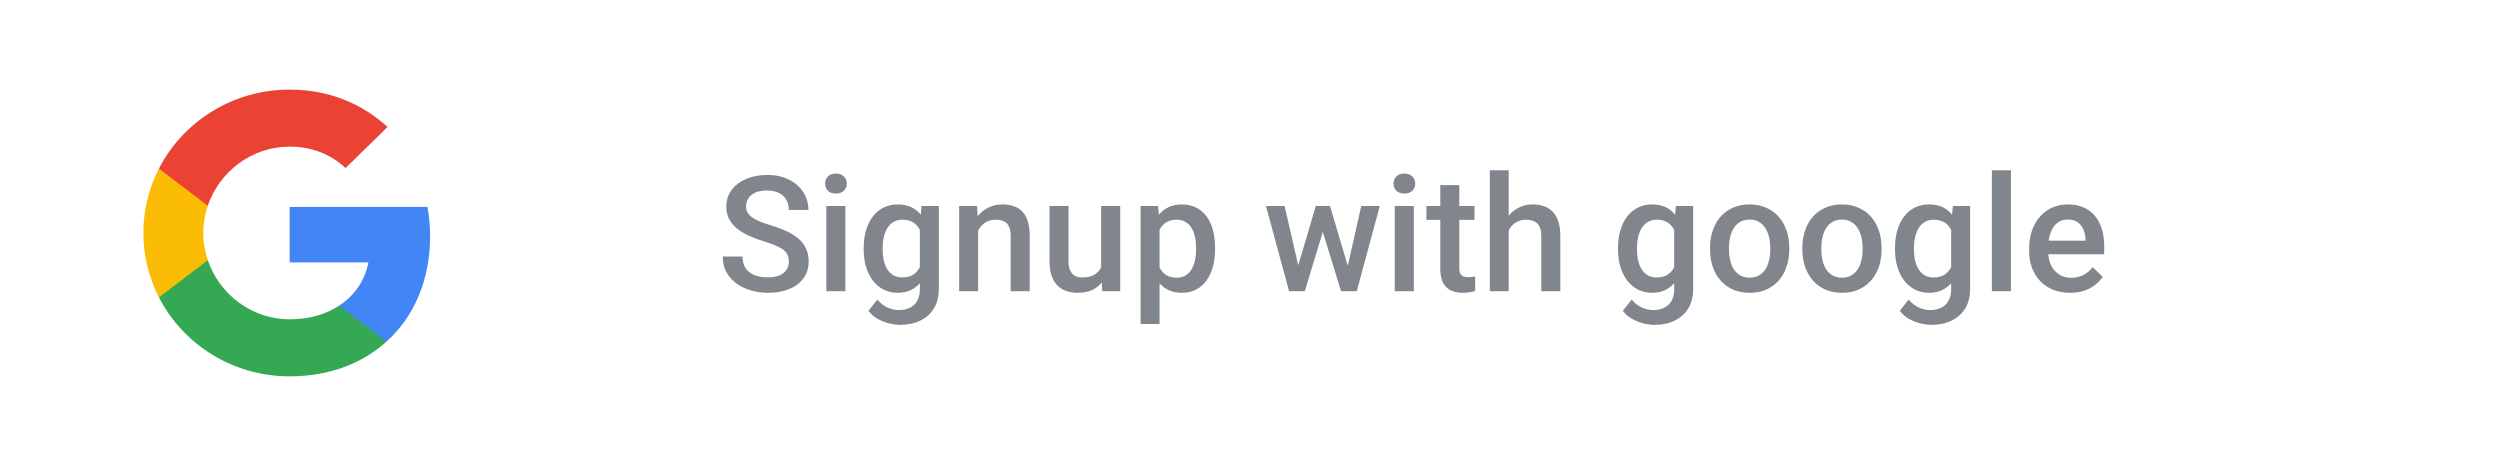 <svg width="279" height="52" viewBox="0 0 279 52" fill="none" xmlns="http://www.w3.org/2000/svg">
<rect width="279" height="52" fill="white"/>
<rect width="64" height="32" transform="translate(0 10)" fill="white"/>
<path fill-rule="evenodd" clip-rule="evenodd" d="M48 26.364C48 25.229 47.896 24.138 47.703 23.091H32.327V29.28H41.113C40.735 31.28 39.584 32.975 37.855 34.109V38.124H43.132C46.219 35.338 48 31.236 48 26.364Z" fill="#4285F4"/>
<path fill-rule="evenodd" clip-rule="evenodd" d="M32.327 42C36.735 42 40.43 40.567 43.132 38.124L37.855 34.109C36.393 35.069 34.523 35.636 32.327 35.636C28.074 35.636 24.475 32.822 23.191 29.04H17.737V33.185C20.423 38.414 25.944 42 32.327 42Z" fill="#34A853"/>
<path fill-rule="evenodd" clip-rule="evenodd" d="M23.191 29.04C22.865 28.08 22.679 27.055 22.679 26C22.679 24.945 22.865 23.92 23.191 22.96V18.815H17.737C16.631 20.975 16 23.418 16 26C16 28.582 16.631 31.025 17.737 33.185L23.191 29.04Z" fill="#FBBC05"/>
<path fill-rule="evenodd" clip-rule="evenodd" d="M32.327 16.364C34.724 16.364 36.876 17.171 38.568 18.756L43.251 14.167C40.423 11.585 36.727 10 32.327 10C25.944 10 20.423 13.586 17.737 18.815L23.191 22.96C24.475 19.178 28.074 16.364 32.327 16.364Z" fill="#EA4335"/>
<rect width="188" height="41" transform="translate(64 5.5)" fill="white"/>
<path d="M88.033 29.204C88.033 28.94 87.992 28.706 87.91 28.501C87.834 28.296 87.696 28.108 87.497 27.939C87.298 27.769 87.017 27.605 86.653 27.446C86.296 27.282 85.839 27.115 85.282 26.945C84.673 26.758 84.11 26.55 83.595 26.321C83.085 26.087 82.64 25.817 82.259 25.513C81.878 25.202 81.582 24.848 81.371 24.449C81.16 24.045 81.055 23.579 81.055 23.052C81.055 22.53 81.163 22.056 81.38 21.628C81.603 21.2 81.916 20.831 82.32 20.52C82.731 20.204 83.214 19.961 83.77 19.791C84.327 19.615 84.942 19.527 85.616 19.527C86.565 19.527 87.383 19.703 88.068 20.055C88.76 20.406 89.29 20.878 89.659 21.47C90.034 22.061 90.222 22.715 90.222 23.43H88.033C88.033 23.008 87.942 22.636 87.761 22.314C87.585 21.985 87.315 21.727 86.952 21.54C86.595 21.352 86.141 21.259 85.59 21.259C85.068 21.259 84.635 21.338 84.289 21.496C83.943 21.654 83.686 21.868 83.516 22.138C83.346 22.407 83.261 22.712 83.261 23.052C83.261 23.292 83.316 23.512 83.428 23.711C83.539 23.904 83.709 24.086 83.938 24.256C84.166 24.42 84.453 24.575 84.799 24.722C85.144 24.868 85.552 25.009 86.02 25.144C86.73 25.355 87.348 25.589 87.875 25.847C88.402 26.099 88.842 26.386 89.193 26.708C89.545 27.03 89.809 27.396 89.984 27.807C90.16 28.211 90.248 28.671 90.248 29.186C90.248 29.726 90.14 30.212 89.923 30.645C89.706 31.073 89.395 31.439 88.991 31.744C88.593 32.043 88.112 32.274 87.55 32.438C86.993 32.597 86.372 32.676 85.686 32.676C85.071 32.676 84.465 32.594 83.867 32.43C83.275 32.266 82.736 32.017 82.25 31.683C81.764 31.343 81.377 30.921 81.09 30.417C80.803 29.907 80.659 29.312 80.659 28.633H82.865C82.865 29.049 82.936 29.403 83.076 29.696C83.223 29.989 83.425 30.23 83.683 30.417C83.94 30.599 84.239 30.733 84.579 30.821C84.925 30.909 85.294 30.953 85.686 30.953C86.202 30.953 86.633 30.88 86.978 30.733C87.33 30.587 87.594 30.382 87.769 30.118C87.945 29.855 88.033 29.55 88.033 29.204ZM94.346 22.99V32.5H92.219V22.99H94.346ZM92.078 20.494C92.078 20.172 92.184 19.905 92.395 19.694C92.612 19.477 92.91 19.369 93.291 19.369C93.666 19.369 93.962 19.477 94.179 19.694C94.396 19.905 94.504 20.172 94.504 20.494C94.504 20.811 94.396 21.074 94.179 21.285C93.962 21.496 93.666 21.602 93.291 21.602C92.91 21.602 92.612 21.496 92.395 21.285C92.184 21.074 92.078 20.811 92.078 20.494ZM102.847 22.99H104.772V32.236C104.772 33.092 104.59 33.818 104.227 34.416C103.864 35.014 103.357 35.468 102.706 35.778C102.056 36.095 101.303 36.253 100.448 36.253C100.084 36.253 99.68 36.2 99.235 36.095C98.795 35.989 98.368 35.819 97.951 35.585C97.541 35.356 97.199 35.055 96.923 34.68L97.916 33.432C98.256 33.836 98.631 34.132 99.041 34.319C99.451 34.507 99.882 34.601 100.333 34.601C100.82 34.601 101.233 34.51 101.573 34.328C101.918 34.152 102.185 33.892 102.372 33.546C102.56 33.2 102.654 32.778 102.654 32.28V25.144L102.847 22.99ZM96.387 27.851V27.666C96.387 26.945 96.475 26.289 96.651 25.697C96.826 25.1 97.078 24.587 97.407 24.159C97.735 23.726 98.133 23.395 98.602 23.166C99.071 22.932 99.601 22.814 100.193 22.814C100.808 22.814 101.332 22.926 101.766 23.148C102.205 23.371 102.572 23.69 102.865 24.106C103.158 24.517 103.386 25.009 103.55 25.583C103.72 26.151 103.846 26.784 103.928 27.481V28.07C103.852 28.75 103.723 29.371 103.541 29.934C103.36 30.496 103.119 30.982 102.821 31.393C102.522 31.803 102.153 32.119 101.713 32.342C101.28 32.565 100.767 32.676 100.175 32.676C99.595 32.676 99.071 32.556 98.602 32.315C98.139 32.075 97.74 31.738 97.407 31.305C97.078 30.871 96.826 30.361 96.651 29.775C96.475 29.184 96.387 28.542 96.387 27.851ZM98.505 27.666V27.851C98.505 28.284 98.546 28.689 98.628 29.064C98.716 29.439 98.848 29.77 99.024 30.057C99.205 30.338 99.434 30.561 99.709 30.725C99.99 30.883 100.322 30.962 100.702 30.962C101.201 30.962 101.608 30.856 101.924 30.645C102.246 30.435 102.493 30.15 102.662 29.793C102.838 29.43 102.961 29.025 103.032 28.58V26.989C102.996 26.644 102.923 26.321 102.812 26.023C102.706 25.724 102.563 25.463 102.381 25.24C102.2 25.012 101.971 24.836 101.696 24.713C101.42 24.584 101.095 24.52 100.72 24.52C100.339 24.52 100.008 24.602 99.727 24.766C99.446 24.93 99.214 25.155 99.032 25.442C98.857 25.73 98.725 26.064 98.637 26.444C98.549 26.825 98.505 27.232 98.505 27.666ZM109.16 25.02V32.5H107.041V22.99H109.037L109.16 25.02ZM108.782 27.394L108.096 27.385C108.102 26.711 108.196 26.093 108.377 25.53C108.565 24.968 108.823 24.484 109.151 24.08C109.485 23.676 109.883 23.365 110.346 23.148C110.809 22.926 111.325 22.814 111.893 22.814C112.35 22.814 112.763 22.879 113.132 23.008C113.507 23.131 113.827 23.333 114.09 23.614C114.36 23.895 114.565 24.262 114.706 24.713C114.846 25.158 114.916 25.706 114.916 26.356V32.5H112.79V26.348C112.79 25.891 112.722 25.53 112.587 25.267C112.458 24.997 112.268 24.807 112.016 24.695C111.77 24.578 111.462 24.52 111.093 24.52C110.73 24.52 110.405 24.596 110.118 24.748C109.831 24.9 109.587 25.108 109.388 25.372C109.195 25.636 109.045 25.94 108.94 26.286C108.834 26.632 108.782 27.001 108.782 27.394ZM122.89 30.259V22.99H125.017V32.5H123.013L122.89 30.259ZM123.189 28.281L123.901 28.264C123.901 28.902 123.831 29.491 123.69 30.03C123.549 30.564 123.333 31.029 123.04 31.428C122.747 31.82 122.372 32.128 121.915 32.351C121.458 32.567 120.91 32.676 120.271 32.676C119.808 32.676 119.383 32.608 118.997 32.474C118.61 32.339 118.276 32.131 117.995 31.85C117.719 31.568 117.506 31.202 117.353 30.751C117.201 30.3 117.125 29.761 117.125 29.134V22.99H119.243V29.151C119.243 29.497 119.284 29.787 119.366 30.021C119.448 30.25 119.559 30.435 119.7 30.575C119.84 30.716 120.005 30.815 120.192 30.874C120.38 30.933 120.579 30.962 120.79 30.962C121.393 30.962 121.868 30.845 122.214 30.61C122.565 30.37 122.814 30.048 122.961 29.644C123.113 29.239 123.189 28.785 123.189 28.281ZM129.405 24.818V36.156H127.287V22.99H129.238L129.405 24.818ZM135.601 27.657V27.842C135.601 28.533 135.519 29.175 135.355 29.767C135.197 30.352 134.96 30.865 134.643 31.305C134.333 31.738 133.949 32.075 133.492 32.315C133.035 32.556 132.508 32.676 131.91 32.676C131.318 32.676 130.8 32.567 130.354 32.351C129.915 32.128 129.543 31.814 129.238 31.41C128.933 31.006 128.687 30.531 128.5 29.986C128.318 29.436 128.189 28.832 128.113 28.176V27.464C128.189 26.767 128.318 26.134 128.5 25.565C128.687 24.997 128.933 24.508 129.238 24.098C129.543 23.688 129.915 23.371 130.354 23.148C130.794 22.926 131.306 22.814 131.892 22.814C132.49 22.814 133.02 22.932 133.483 23.166C133.946 23.395 134.336 23.723 134.652 24.15C134.969 24.572 135.206 25.082 135.364 25.68C135.522 26.271 135.601 26.931 135.601 27.657ZM133.483 27.842V27.657C133.483 27.218 133.442 26.811 133.36 26.436C133.278 26.055 133.149 25.721 132.973 25.434C132.798 25.146 132.572 24.924 132.297 24.766C132.027 24.602 131.702 24.52 131.321 24.52C130.946 24.52 130.624 24.584 130.354 24.713C130.085 24.836 129.859 25.009 129.678 25.231C129.496 25.454 129.355 25.715 129.256 26.014C129.156 26.307 129.086 26.626 129.045 26.972V28.677C129.115 29.099 129.235 29.485 129.405 29.837C129.575 30.189 129.815 30.47 130.126 30.681C130.442 30.886 130.846 30.988 131.339 30.988C131.72 30.988 132.045 30.906 132.314 30.742C132.584 30.578 132.804 30.352 132.973 30.065C133.149 29.773 133.278 29.436 133.36 29.055C133.442 28.674 133.483 28.27 133.483 27.842ZM144.65 30.391L146.847 22.99H148.2L147.831 25.205L145.616 32.5H144.403L144.65 30.391ZM143.358 22.99L145.071 30.426L145.212 32.5H143.859L141.283 22.99H143.358ZM150.257 30.338L151.918 22.99H153.984L151.417 32.5H150.064L150.257 30.338ZM148.429 22.99L150.6 30.303L150.872 32.5H149.659L147.418 25.196L147.049 22.99H148.429ZM157.783 22.99V32.5H155.656V22.99H157.783ZM155.515 20.494C155.515 20.172 155.62 19.905 155.831 19.694C156.048 19.477 156.347 19.369 156.728 19.369C157.103 19.369 157.399 19.477 157.616 19.694C157.832 19.905 157.941 20.172 157.941 20.494C157.941 20.811 157.832 21.074 157.616 21.285C157.399 21.496 157.103 21.602 156.728 21.602C156.347 21.602 156.048 21.496 155.831 21.285C155.62 21.074 155.515 20.811 155.515 20.494ZM164.552 22.99V24.537H159.191V22.99H164.552ZM160.738 20.661H162.856V29.872C162.856 30.165 162.897 30.391 162.979 30.549C163.067 30.701 163.187 30.804 163.339 30.856C163.492 30.909 163.67 30.936 163.875 30.936C164.022 30.936 164.163 30.927 164.297 30.909C164.432 30.892 164.54 30.874 164.622 30.856L164.631 32.474C164.456 32.526 164.25 32.573 164.016 32.614C163.788 32.655 163.524 32.676 163.225 32.676C162.739 32.676 162.308 32.591 161.933 32.421C161.558 32.245 161.265 31.961 161.054 31.568C160.843 31.176 160.738 30.654 160.738 30.004V20.661ZM168.369 19V32.5H166.259V19H168.369ZM168 27.394L167.314 27.385C167.32 26.729 167.411 26.122 167.587 25.565C167.768 25.009 168.02 24.525 168.342 24.115C168.671 23.699 169.063 23.38 169.52 23.157C169.977 22.929 170.484 22.814 171.041 22.814C171.509 22.814 171.931 22.879 172.306 23.008C172.687 23.137 173.015 23.345 173.291 23.632C173.566 23.913 173.774 24.282 173.915 24.739C174.061 25.19 174.134 25.741 174.134 26.392V32.5H172.007V26.374C172.007 25.917 171.94 25.554 171.805 25.284C171.676 25.015 171.486 24.821 171.234 24.704C170.982 24.581 170.674 24.52 170.311 24.52C169.93 24.52 169.593 24.596 169.3 24.748C169.013 24.9 168.773 25.108 168.58 25.372C168.386 25.636 168.24 25.94 168.14 26.286C168.046 26.632 168 27.001 168 27.394ZM187.032 22.99H188.957V32.236C188.957 33.092 188.775 33.818 188.412 34.416C188.049 35.014 187.542 35.468 186.892 35.778C186.241 36.095 185.488 36.253 184.633 36.253C184.269 36.253 183.865 36.2 183.42 36.095C182.98 35.989 182.553 35.819 182.137 35.585C181.726 35.356 181.384 35.055 181.108 34.68L182.101 33.432C182.441 33.836 182.816 34.132 183.226 34.319C183.637 34.507 184.067 34.601 184.518 34.601C185.005 34.601 185.418 34.51 185.758 34.328C186.103 34.152 186.37 33.892 186.558 33.546C186.745 33.2 186.839 32.778 186.839 32.28V25.144L187.032 22.99ZM180.572 27.851V27.666C180.572 26.945 180.66 26.289 180.836 25.697C181.012 25.1 181.264 24.587 181.592 24.159C181.92 23.726 182.318 23.395 182.787 23.166C183.256 22.932 183.786 22.814 184.378 22.814C184.993 22.814 185.518 22.926 185.951 23.148C186.391 23.371 186.757 23.69 187.05 24.106C187.343 24.517 187.571 25.009 187.735 25.583C187.905 26.151 188.031 26.784 188.113 27.481V28.07C188.037 28.75 187.908 29.371 187.726 29.934C187.545 30.496 187.305 30.982 187.006 31.393C186.707 31.803 186.338 32.119 185.898 32.342C185.465 32.565 184.952 32.676 184.36 32.676C183.78 32.676 183.256 32.556 182.787 32.315C182.324 32.075 181.926 31.738 181.592 31.305C181.264 30.871 181.012 30.361 180.836 29.775C180.66 29.184 180.572 28.542 180.572 27.851ZM182.69 27.666V27.851C182.69 28.284 182.731 28.689 182.813 29.064C182.901 29.439 183.033 29.77 183.209 30.057C183.391 30.338 183.619 30.561 183.894 30.725C184.176 30.883 184.507 30.962 184.888 30.962C185.386 30.962 185.793 30.856 186.109 30.645C186.432 30.435 186.678 30.15 186.848 29.793C187.023 29.43 187.146 29.025 187.217 28.58V26.989C187.182 26.644 187.108 26.321 186.997 26.023C186.892 25.724 186.748 25.463 186.566 25.24C186.385 25.012 186.156 24.836 185.881 24.713C185.605 24.584 185.28 24.52 184.905 24.52C184.524 24.52 184.193 24.602 183.912 24.766C183.631 24.93 183.399 25.155 183.218 25.442C183.042 25.73 182.91 26.064 182.822 26.444C182.734 26.825 182.69 27.232 182.69 27.666ZM190.84 27.851V27.648C190.84 26.963 190.94 26.327 191.139 25.741C191.338 25.149 191.625 24.637 192 24.203C192.381 23.764 192.844 23.424 193.389 23.184C193.94 22.938 194.561 22.814 195.252 22.814C195.949 22.814 196.57 22.938 197.115 23.184C197.666 23.424 198.132 23.764 198.513 24.203C198.894 24.637 199.184 25.149 199.383 25.741C199.582 26.327 199.682 26.963 199.682 27.648V27.851C199.682 28.536 199.582 29.172 199.383 29.758C199.184 30.344 198.894 30.856 198.513 31.296C198.132 31.73 197.669 32.069 197.124 32.315C196.579 32.556 195.961 32.676 195.27 32.676C194.572 32.676 193.948 32.556 193.398 32.315C192.853 32.069 192.39 31.73 192.009 31.296C191.628 30.856 191.338 30.344 191.139 29.758C190.94 29.172 190.84 28.536 190.84 27.851ZM192.958 27.648V27.851C192.958 28.278 193.002 28.683 193.09 29.064C193.178 29.444 193.316 29.778 193.503 30.065C193.691 30.352 193.931 30.578 194.224 30.742C194.517 30.906 194.865 30.988 195.27 30.988C195.662 30.988 196.002 30.906 196.289 30.742C196.582 30.578 196.822 30.352 197.01 30.065C197.197 29.778 197.335 29.444 197.423 29.064C197.517 28.683 197.564 28.278 197.564 27.851V27.648C197.564 27.227 197.517 26.828 197.423 26.453C197.335 26.072 197.194 25.735 197.001 25.442C196.814 25.149 196.573 24.921 196.28 24.757C195.993 24.587 195.65 24.502 195.252 24.502C194.854 24.502 194.508 24.587 194.215 24.757C193.928 24.921 193.691 25.149 193.503 25.442C193.316 25.735 193.178 26.072 193.09 26.453C193.002 26.828 192.958 27.227 192.958 27.648ZM201.143 27.851V27.648C201.143 26.963 201.242 26.327 201.442 25.741C201.641 25.149 201.928 24.637 202.303 24.203C202.684 23.764 203.147 23.424 203.692 23.184C204.242 22.938 204.864 22.814 205.555 22.814C206.252 22.814 206.873 22.938 207.418 23.184C207.969 23.424 208.435 23.764 208.816 24.203C209.197 24.637 209.487 25.149 209.686 25.741C209.885 26.327 209.985 26.963 209.985 27.648V27.851C209.985 28.536 209.885 29.172 209.686 29.758C209.487 30.344 209.197 30.856 208.816 31.296C208.435 31.73 207.972 32.069 207.427 32.315C206.882 32.556 206.264 32.676 205.573 32.676C204.875 32.676 204.251 32.556 203.7 32.315C203.156 32.069 202.693 31.73 202.312 31.296C201.931 30.856 201.641 30.344 201.442 29.758C201.242 29.172 201.143 28.536 201.143 27.851ZM203.261 27.648V27.851C203.261 28.278 203.305 28.683 203.393 29.064C203.481 29.444 203.618 29.778 203.806 30.065C203.993 30.352 204.234 30.578 204.527 30.742C204.82 30.906 205.168 30.988 205.573 30.988C205.965 30.988 206.305 30.906 206.592 30.742C206.885 30.578 207.125 30.352 207.313 30.065C207.5 29.778 207.638 29.444 207.726 29.064C207.82 28.683 207.866 28.278 207.866 27.851V27.648C207.866 27.227 207.82 26.828 207.726 26.453C207.638 26.072 207.497 25.735 207.304 25.442C207.116 25.149 206.876 24.921 206.583 24.757C206.296 24.587 205.953 24.502 205.555 24.502C205.156 24.502 204.811 24.587 204.518 24.757C204.231 24.921 203.993 25.149 203.806 25.442C203.618 25.735 203.481 26.072 203.393 26.453C203.305 26.828 203.261 27.227 203.261 27.648ZM217.941 22.99H219.866V32.236C219.866 33.092 219.684 33.818 219.321 34.416C218.957 35.014 218.451 35.468 217.8 35.778C217.15 36.095 216.397 36.253 215.541 36.253C215.178 36.253 214.774 36.2 214.329 36.095C213.889 35.989 213.461 35.819 213.045 35.585C212.635 35.356 212.292 35.055 212.017 34.68L213.01 33.432C213.35 33.836 213.725 34.132 214.135 34.319C214.545 34.507 214.976 34.601 215.427 34.601C215.913 34.601 216.327 34.51 216.666 34.328C217.012 34.152 217.279 33.892 217.466 33.546C217.654 33.2 217.747 32.778 217.747 32.28V25.144L217.941 22.99ZM211.481 27.851V27.666C211.481 26.945 211.569 26.289 211.745 25.697C211.92 25.1 212.172 24.587 212.5 24.159C212.829 23.726 213.227 23.395 213.696 23.166C214.164 22.932 214.695 22.814 215.287 22.814C215.902 22.814 216.426 22.926 216.86 23.148C217.299 23.371 217.665 23.69 217.958 24.106C218.251 24.517 218.48 25.009 218.644 25.583C218.814 26.151 218.94 26.784 219.022 27.481V28.07C218.946 28.75 218.817 29.371 218.635 29.934C218.454 30.496 218.213 30.982 217.914 31.393C217.616 31.803 217.246 32.119 216.807 32.342C216.373 32.565 215.861 32.676 215.269 32.676C214.689 32.676 214.164 32.556 213.696 32.315C213.233 32.075 212.834 31.738 212.5 31.305C212.172 30.871 211.92 30.361 211.745 29.775C211.569 29.184 211.481 28.542 211.481 27.851ZM213.599 27.666V27.851C213.599 28.284 213.64 28.689 213.722 29.064C213.81 29.439 213.942 29.77 214.118 30.057C214.299 30.338 214.528 30.561 214.803 30.725C215.084 30.883 215.415 30.962 215.796 30.962C216.294 30.962 216.702 30.856 217.018 30.645C217.34 30.435 217.586 30.15 217.756 29.793C217.932 29.43 218.055 29.025 218.125 28.58V26.989C218.09 26.644 218.017 26.321 217.906 26.023C217.8 25.724 217.657 25.463 217.475 25.24C217.293 25.012 217.065 24.836 216.789 24.713C216.514 24.584 216.189 24.52 215.814 24.52C215.433 24.52 215.102 24.602 214.821 24.766C214.539 24.93 214.308 25.155 214.126 25.442C213.951 25.73 213.819 26.064 213.731 26.444C213.643 26.825 213.599 27.232 213.599 27.666ZM224.42 19V32.5H222.294V19H224.42ZM231.023 32.676C230.32 32.676 229.684 32.562 229.116 32.333C228.553 32.099 228.073 31.773 227.675 31.357C227.282 30.941 226.98 30.452 226.769 29.89C226.558 29.327 226.453 28.721 226.453 28.07V27.719C226.453 26.975 226.561 26.301 226.778 25.697C226.995 25.094 227.297 24.578 227.683 24.15C228.07 23.717 228.527 23.386 229.054 23.157C229.582 22.929 230.153 22.814 230.768 22.814C231.448 22.814 232.043 22.929 232.552 23.157C233.062 23.386 233.484 23.708 233.818 24.124C234.158 24.534 234.41 25.023 234.574 25.592C234.744 26.16 234.829 26.787 234.829 27.473V28.378H227.481V26.857H232.737V26.69C232.725 26.31 232.649 25.952 232.509 25.618C232.374 25.284 232.166 25.015 231.884 24.81C231.603 24.605 231.228 24.502 230.759 24.502C230.408 24.502 230.094 24.578 229.819 24.73C229.55 24.877 229.324 25.091 229.142 25.372C228.961 25.653 228.82 25.993 228.72 26.392C228.627 26.784 228.58 27.227 228.58 27.719V28.07C228.58 28.486 228.635 28.873 228.747 29.23C228.864 29.582 229.034 29.89 229.257 30.153C229.479 30.417 229.749 30.625 230.065 30.777C230.382 30.924 230.742 30.997 231.146 30.997C231.656 30.997 232.11 30.895 232.509 30.689C232.907 30.484 233.253 30.194 233.546 29.819L234.662 30.9C234.457 31.199 234.19 31.486 233.862 31.762C233.534 32.031 233.133 32.251 232.658 32.421C232.189 32.591 231.644 32.676 231.023 32.676Z" fill="#80868B"/>
</svg>
